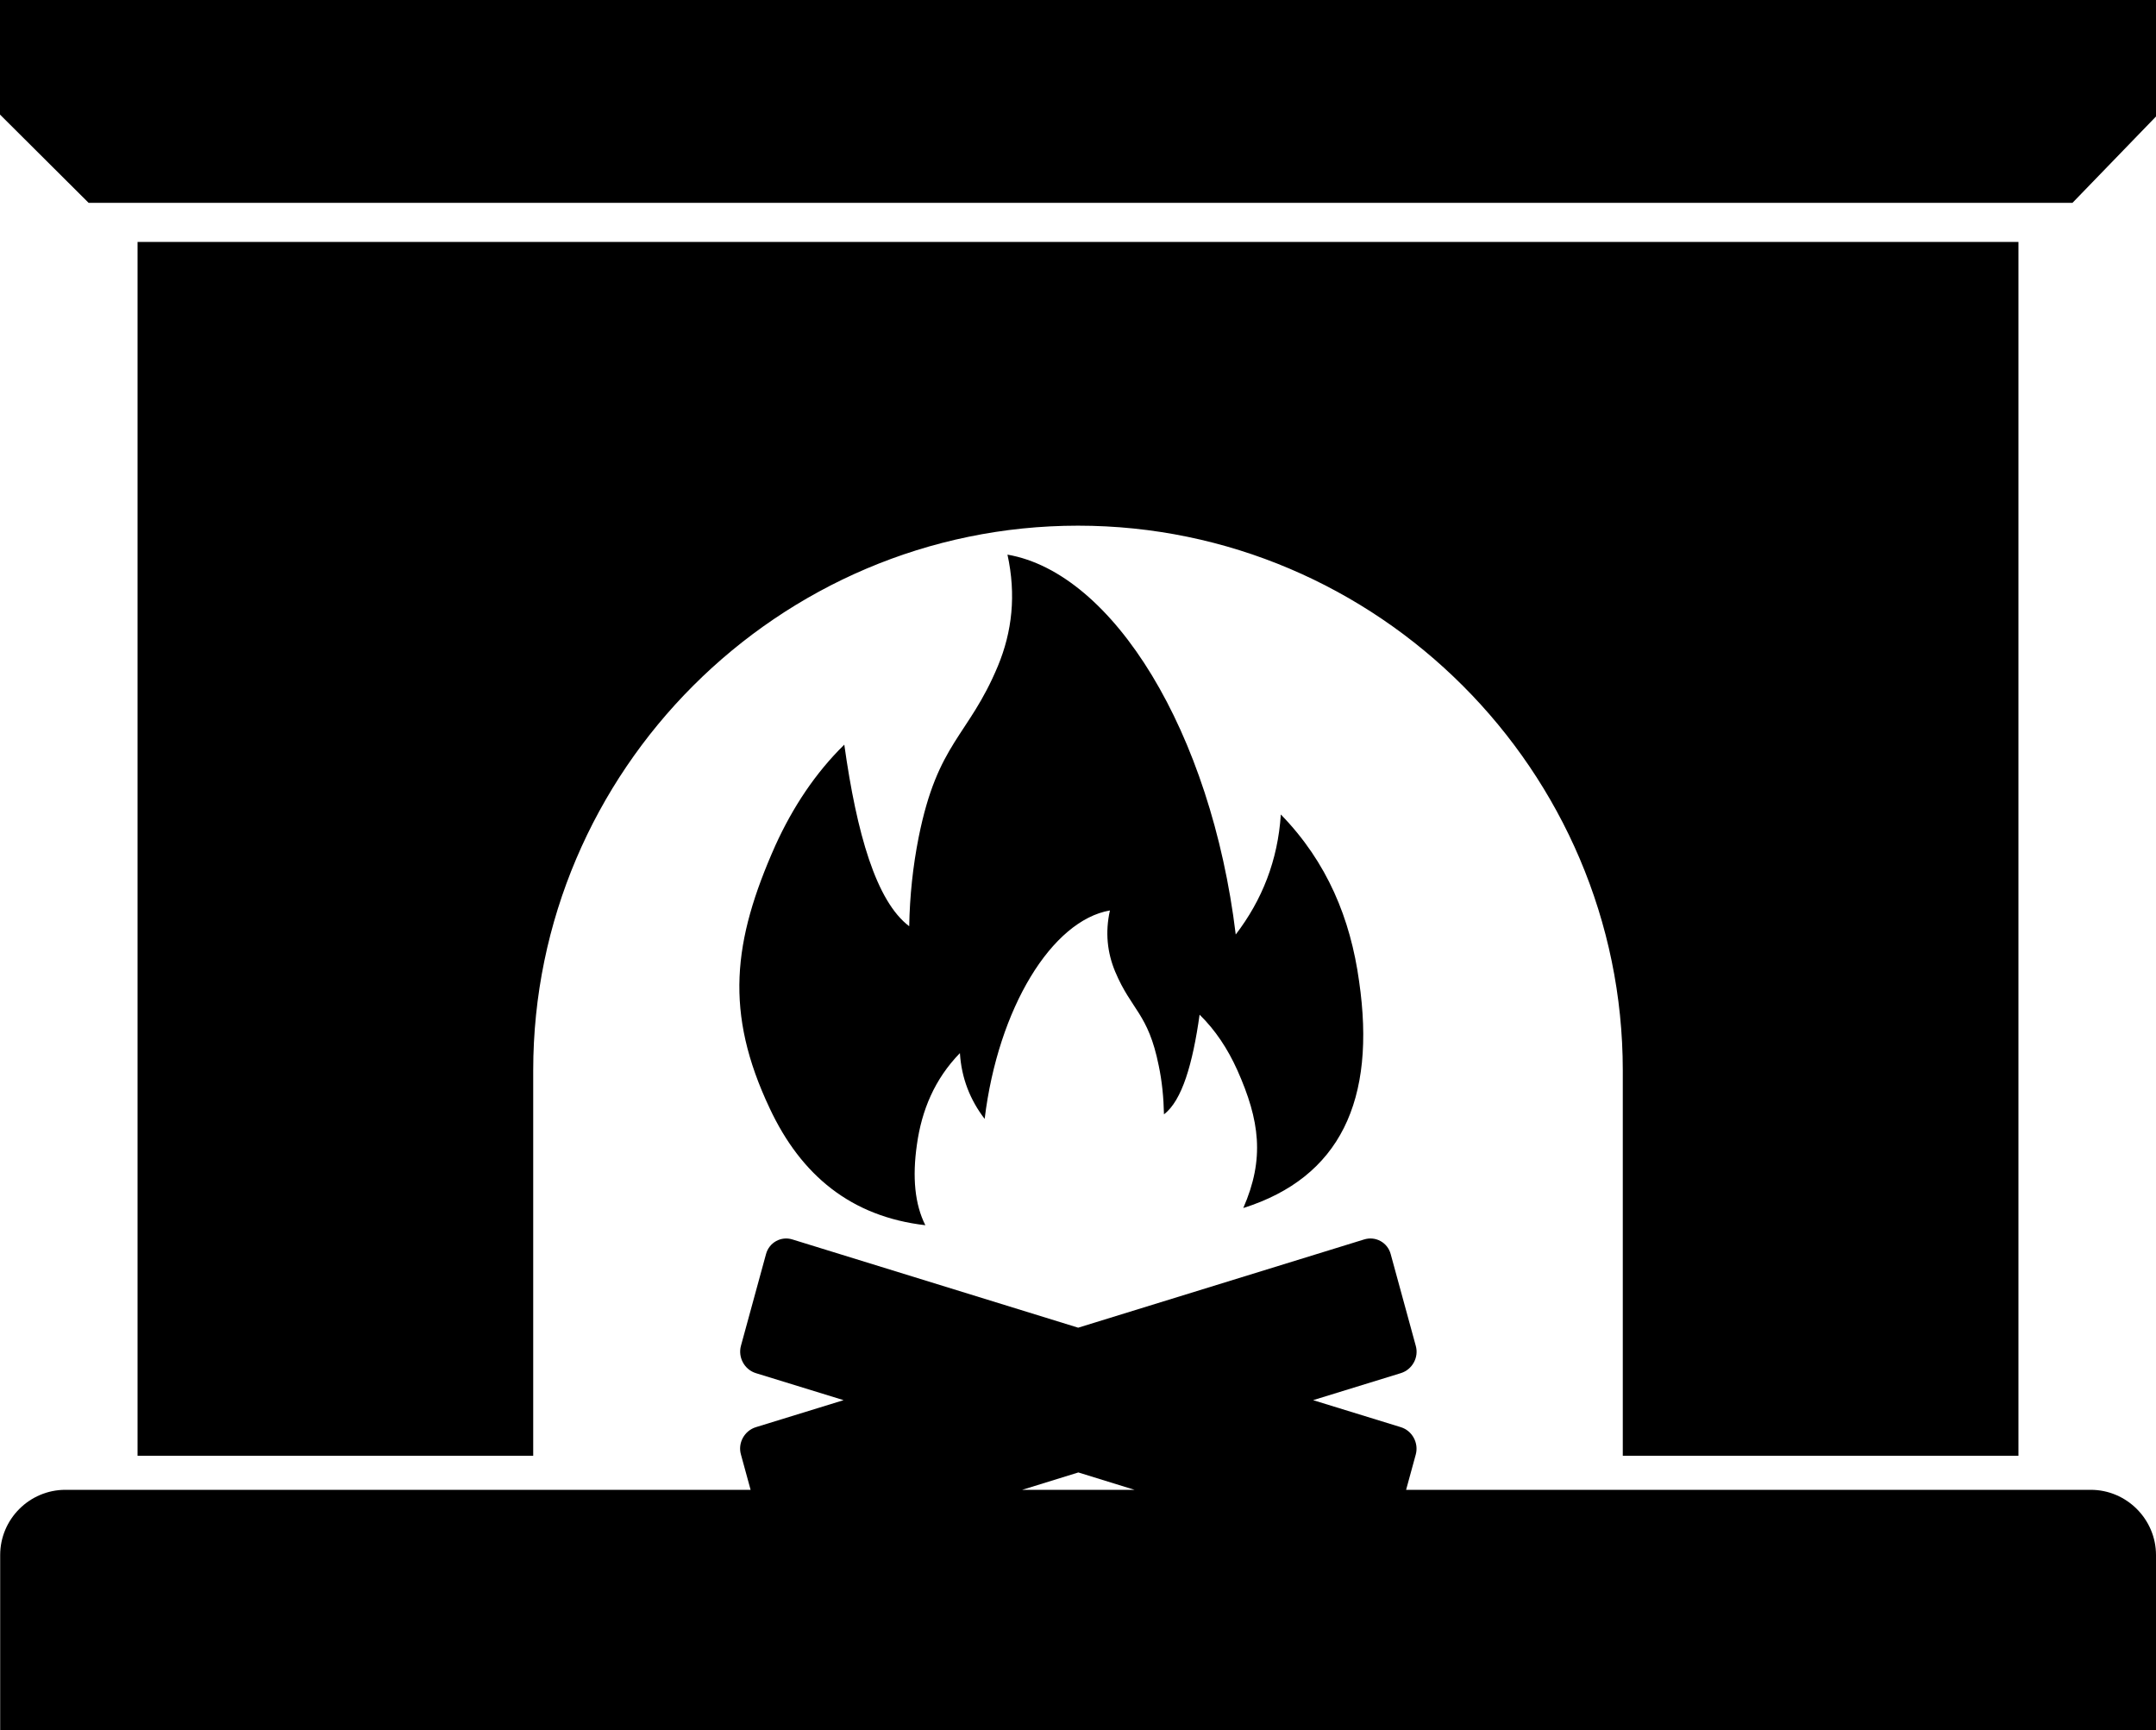 <?xml version="1.0" encoding="utf-8"?><svg version="1.1" id="Layer_1" xmlns="http://www.w3.org/2000/svg" xmlns:xlink="http://www.w3.org/1999/xlink" x="0px" y="0px" viewBox="0 0 122.88 98.62" style="enable-background:new 0 0 122.88 98.62" xml:space="preserve"><g><path d="M43.66,71.47l-1.43,5.23c-0.18,0.66,0.2,1.36,0.85,1.56l5,1.54l-5,1.54c-0.65,0.2-1.04,0.9-0.85,1.56l0.55,2.01H3.73 c-2.05,0-3.72,1.67-3.72,3.72v9.98h122.87v-9.98c0-2.04-1.67-3.72-3.72-3.72H80.14l0.55-2.01c0.18-0.66-0.2-1.36-0.85-1.56l-5-1.54 l5-1.54c0.65-0.2,1.04-0.9,0.85-1.56l-1.43-5.23c-0.18-0.66-0.86-1.03-1.51-0.83l-16.3,5.03l-16.29-5.03 C44.52,70.44,43.84,70.81,43.66,71.47L43.66,71.47L43.66,71.47z M0,0h122.88v6.64l-4.76,4.92H5.05L0,6.53V0L0,0z M58.26,84.91 l3.2-0.99l3.2,0.99H58.26L58.26,84.91z M7.84,13.79h107.2v69.18H92.49V61.01c0-17.08-13.97-31.05-31.05-31.05l0,0 c-17.08,0-31.05,13.97-31.05,31.05v21.96H7.84V13.79L7.84,13.79z M48.12,42.44c0.71,5.08,1.82,8.93,3.7,10.35 c0.03-1.72,0.21-3.42,0.54-5.08c1.09-5.43,2.83-5.72,4.51-9.74c0.82-1.97,1.05-4.07,0.55-6.36c6.02,1.04,11.61,10.11,13.01,21.65 c1.5-1.96,2.4-4.22,2.57-6.84c2.65,2.72,3.97,5.95,4.46,9.5c0.99,6.79-1.09,11.19-6.6,12.93c1.23-2.81,0.94-4.99-0.34-7.86 c-0.55-1.22-1.25-2.28-2.15-3.16c-0.39,2.79-1,4.9-2.03,5.68c-0.02-0.95-0.11-1.88-0.3-2.78c-0.6-2.98-1.55-3.14-2.48-5.35 c-0.45-1.08-0.58-2.24-0.3-3.49c-3.3,0.57-6.37,5.55-7.14,11.88c-0.82-1.07-1.32-2.31-1.41-3.75c-1.45,1.49-2.18,3.27-2.45,5.21 c-0.27,1.87-0.12,3.41,0.48,4.6c-4.23-0.49-7.08-2.84-8.87-6.66c-2.58-5.46-2.11-9.52,0.32-14.98 C45.19,45.99,46.48,44.05,48.12,42.44L48.12,42.44L48.12,42.44z"/></g></svg>